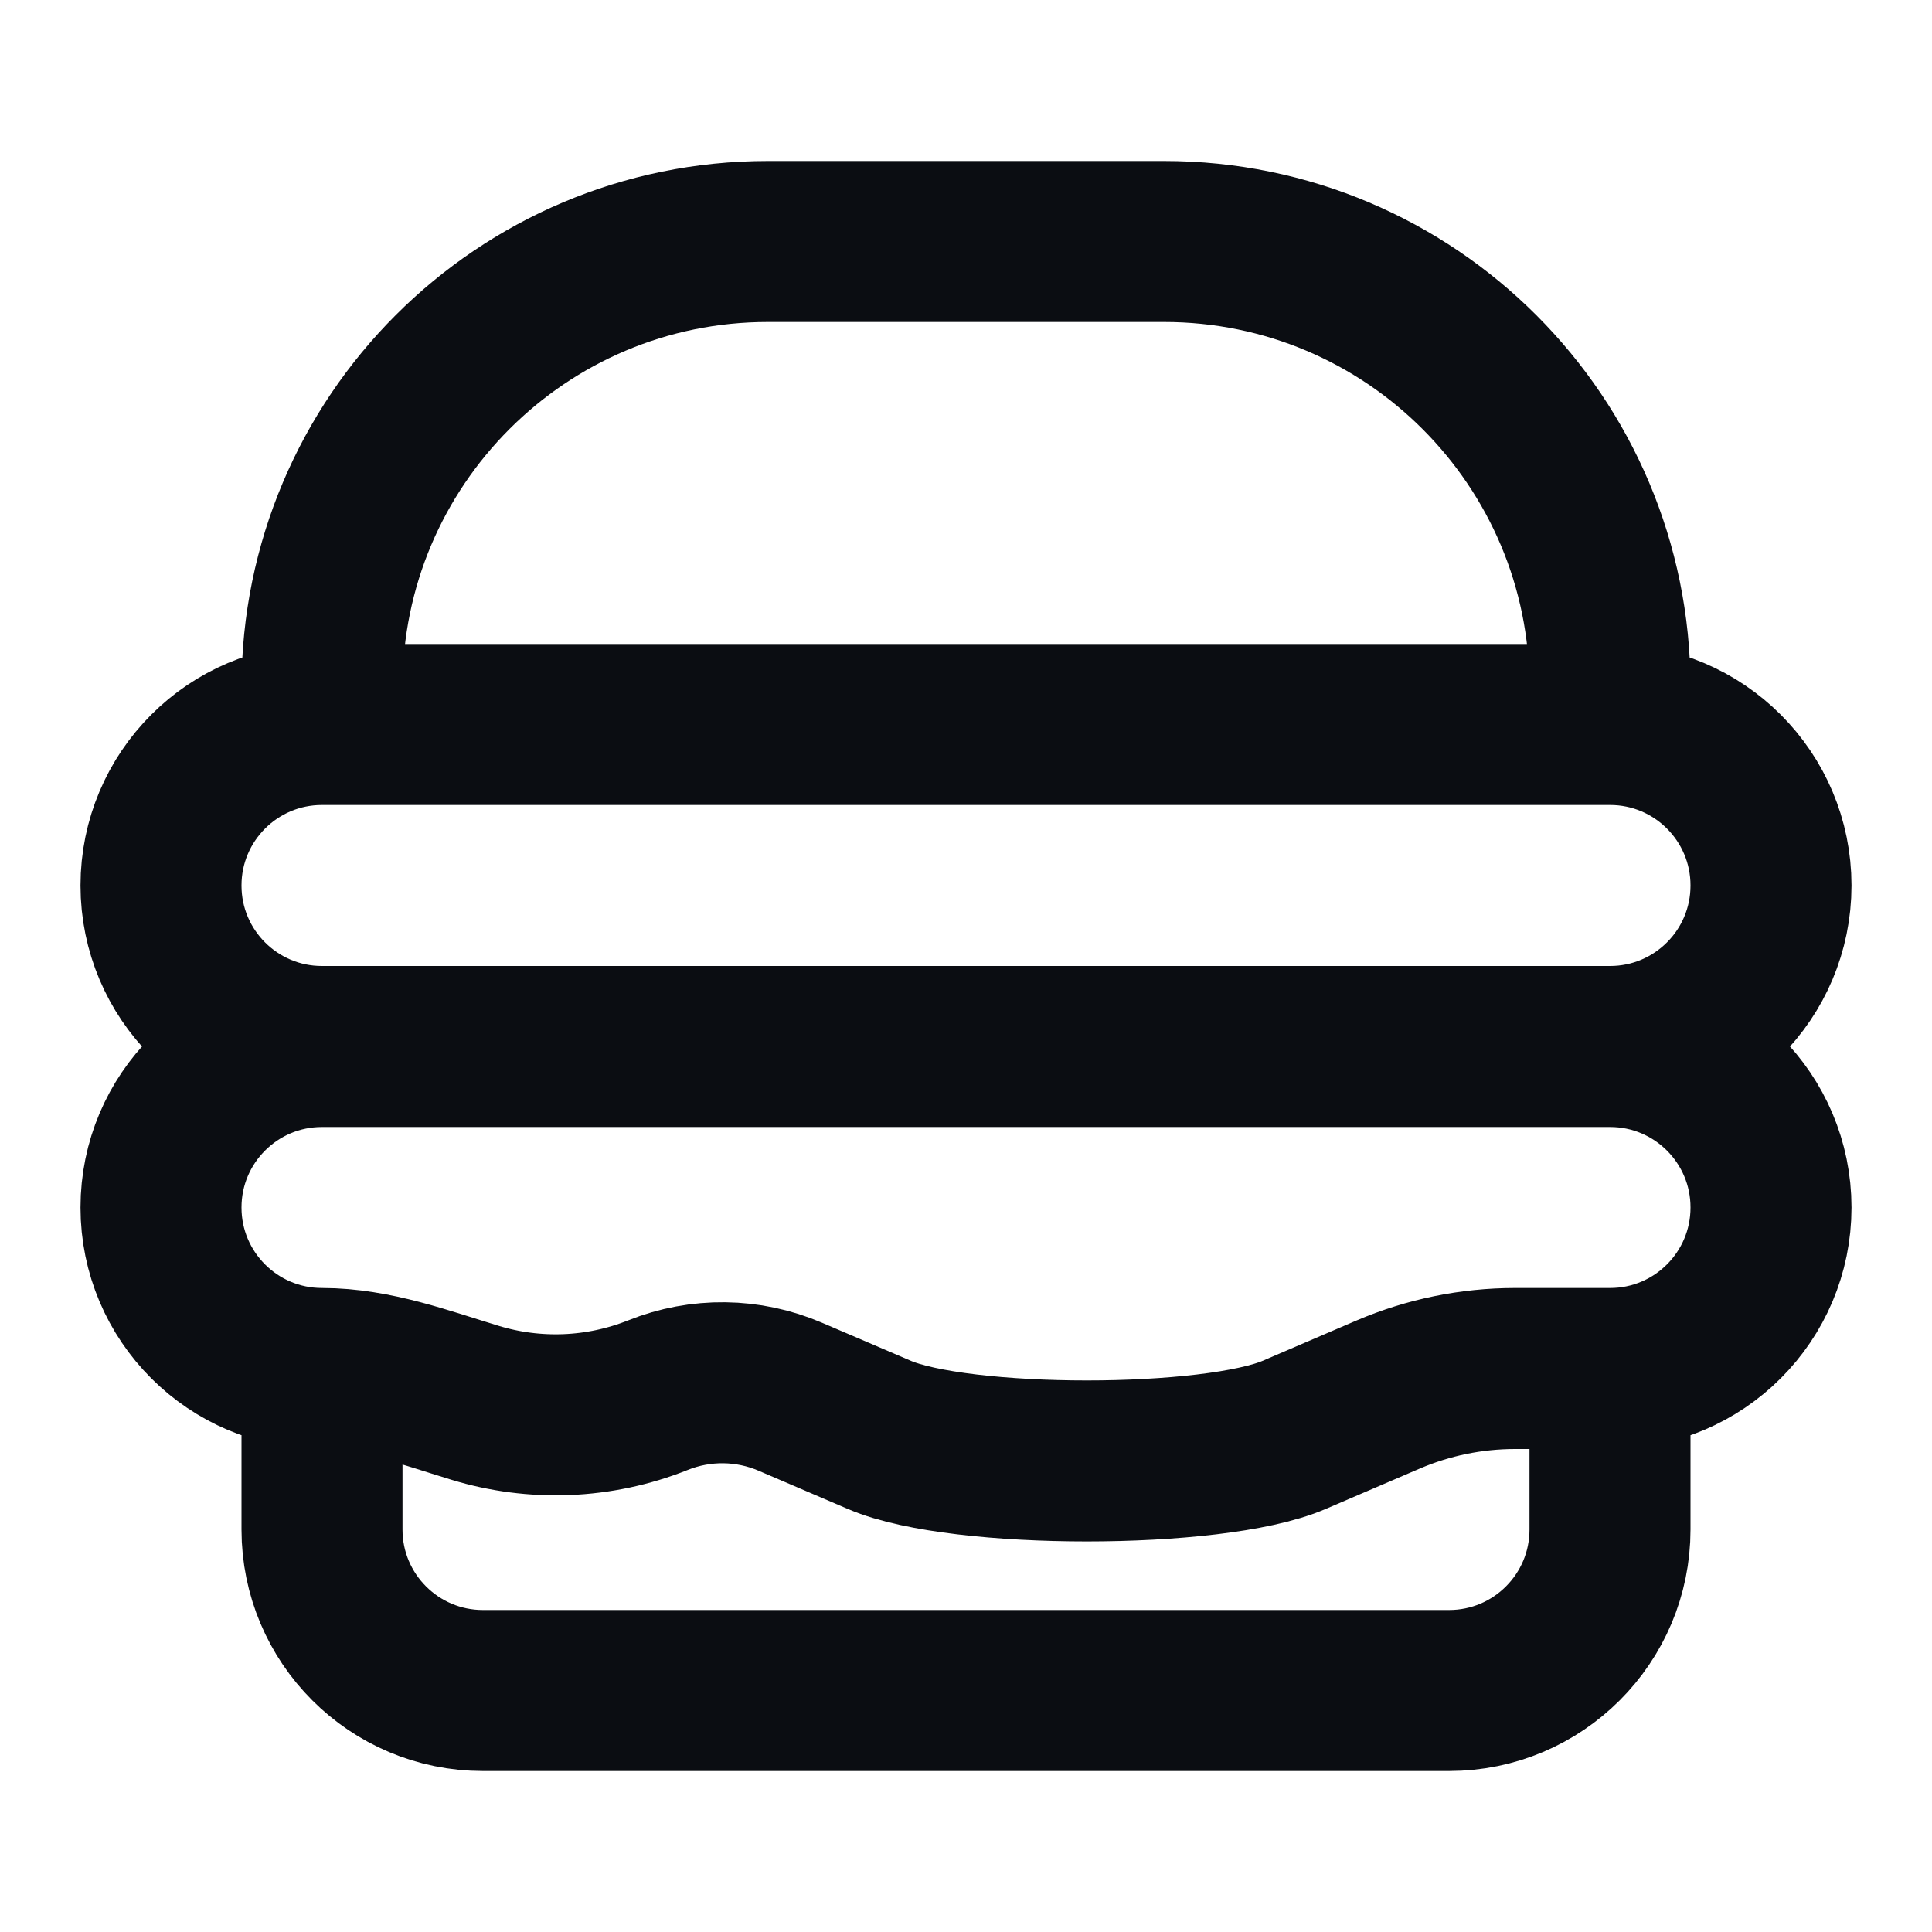 <svg width="24" height="24" viewBox="0 0 24 24" fill="none" xmlns="http://www.w3.org/2000/svg">
<path d="M4 17V19C4 20.105 4.895 21 6 21H18C19.105 21 20 20.105 20 19V17M4 17V17C4.652 17 5.277 17.236 5.901 17.426C6.638 17.651 7.44 17.624 8.174 17.331V17.331C8.703 17.119 9.294 17.126 9.818 17.351L10.924 17.825C11.931 18.256 15.069 18.256 16.076 17.825L17.245 17.323C17.743 17.11 18.279 17 18.821 17H20M4 17C2.895 17 2 16.105 2 15C2 13.895 2.895 13 4 13M20 17C21.105 17 22 16.105 22 15C22 13.895 21.105 13 20 13M4 13H20M4 13C2.895 13 2 12.105 2 11C2 9.895 2.895 9 4 9H20C21.105 9 22 9.895 22 11C22 12.105 21.105 13 20 13M9.538 3H14.461C17.52 3 20 5.48 20 8.538C20 8.793 19.793 9 19.538 9H4.462C4.207 9 4 8.793 4 8.538C4 5.48 6.48 3 9.538 3Z" stroke="#0B0D12" stroke-width="2"/>
</svg>
